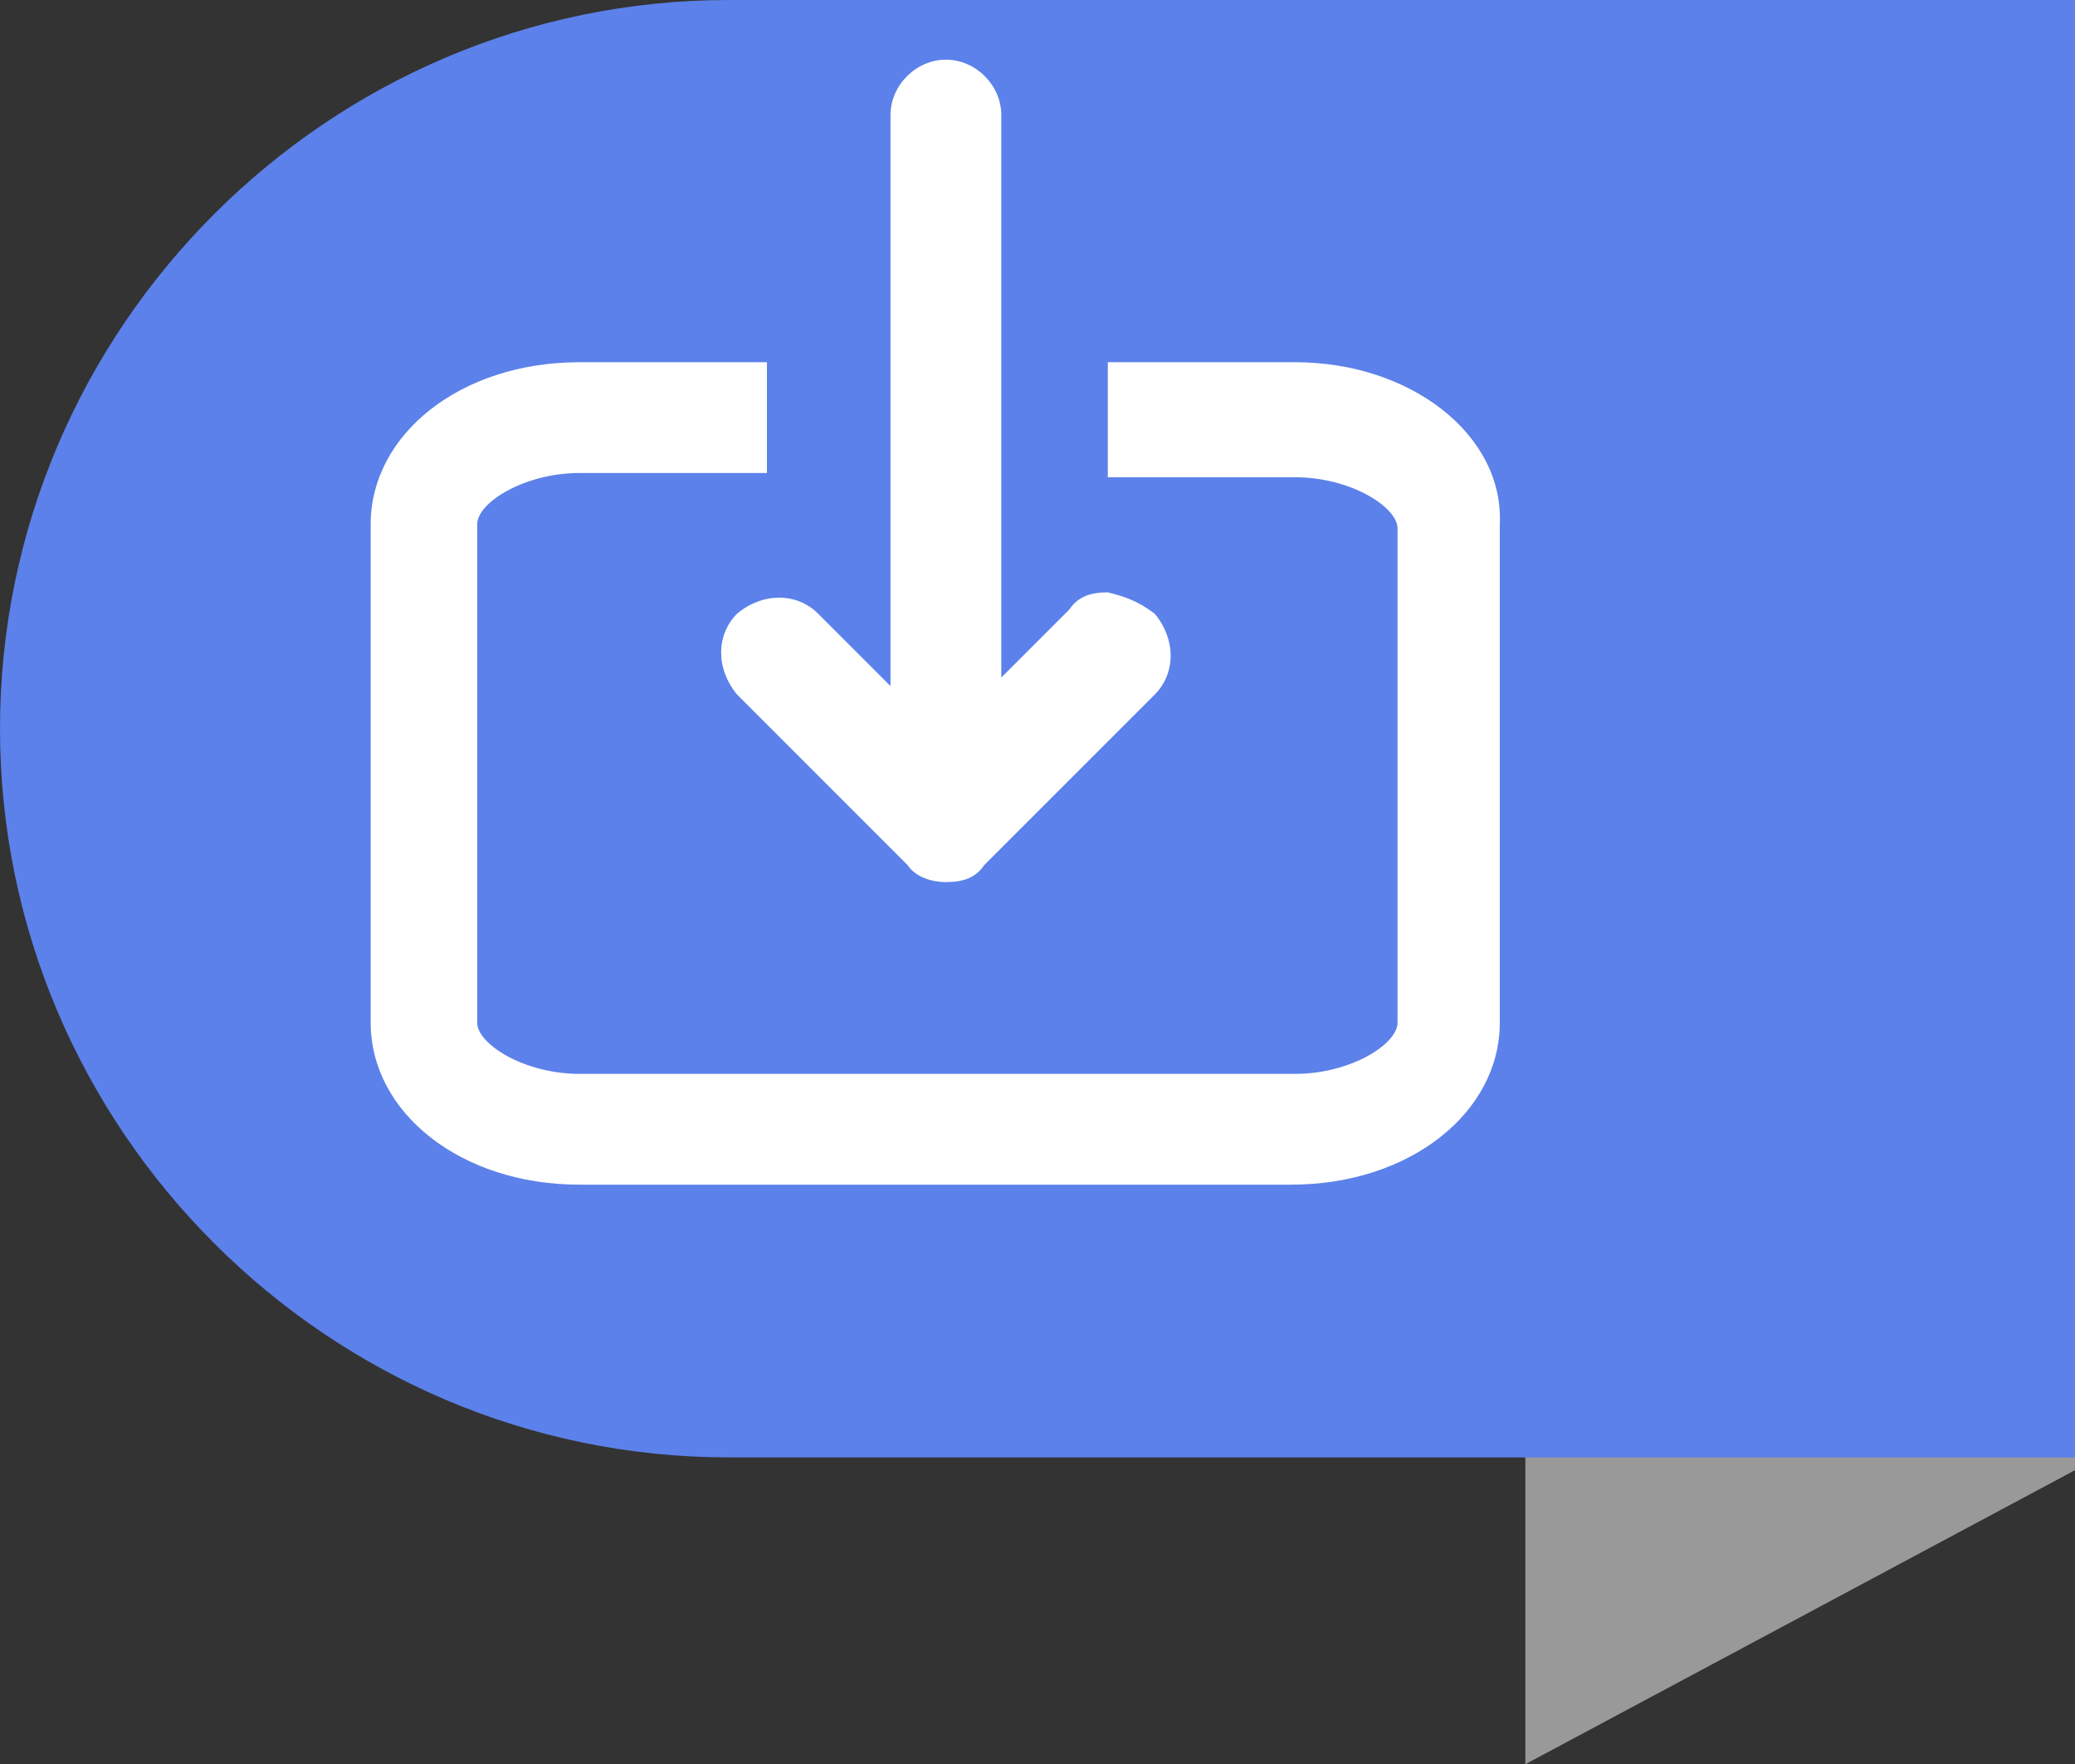 <?xml version="1.0" encoding="utf-8"?>
<!-- Generator: Adobe Illustrator 21.0.0, SVG Export Plug-In . SVG Version: 6.00 Build 0)  -->
<svg version="1.1" id="Layer_1" xmlns="http://www.w3.org/2000/svg" xmlns:xlink="http://www.w3.org/1999/xlink" x="0px" y="0px"
	 viewBox="0 0 48.7 41.4" style="enable-background:new 0 0 48.7 41.4;" xml:space="preserve">
<rect x="0" y="0" width="48.7" height="41.4" fill="#333333" stroke="none"/>
<style type="text/css">
	.st0{fill:#999999;}
	.st1{fill:#5C81EA;}
	.st2{fill:none;}
	.st3{fill:#FFFFFF;}
</style>
<title>Asset 1</title>
<polygon class="st0" points="35.8,0.2 35.8,41.4 48.7,34.5 48.7,0.2 "/>
<path class="st1" d="M48.7,0H17.1C7.7,0,0,7.7,0,17.1s7.7,17.1,17.1,17.1h31.6V0z"/>
<rect x="12.8" y="3.8" class="st2" width="17.2" height="22.4"/>
<path class="st3" d="M30.4,8.5H26v2.7h4.4c1.3,0,2.4,0.7,2.4,1.2V24c0,0.5-1.1,1.2-2.4,1.2H13.6c-1.3,0-2.4-0.7-2.4-1.2V12.3
	c0-0.5,1.1-1.2,2.4-1.2H18V8.5h-4.4c-2.8,0-4.9,1.7-4.9,3.8V24c0,2.1,2.1,3.8,4.9,3.8h16.7c2.8,0,4.9-1.7,4.9-3.8V12.3
	C35.3,10.2,33.1,8.5,30.4,8.5z"/>
<path class="st3" d="M26,13.9c-0.4,0-0.7,0.1-0.9,0.4l-1.6,1.6V2.7c0-0.7-0.6-1.3-1.3-1.3c-0.7,0-1.3,0.6-1.3,1.3v13.4l-1.7-1.7
	c-0.5-0.5-1.3-0.5-1.9,0c-0.5,0.5-0.5,1.3,0,1.9l4,4c0.2,0.3,0.6,0.4,0.9,0.4l0,0c0.4,0,0.7-0.1,0.9-0.4l4-4c0.5-0.5,0.5-1.3,0-1.9
	C26.7,14.1,26.4,14,26,13.9z"/>
</svg>
